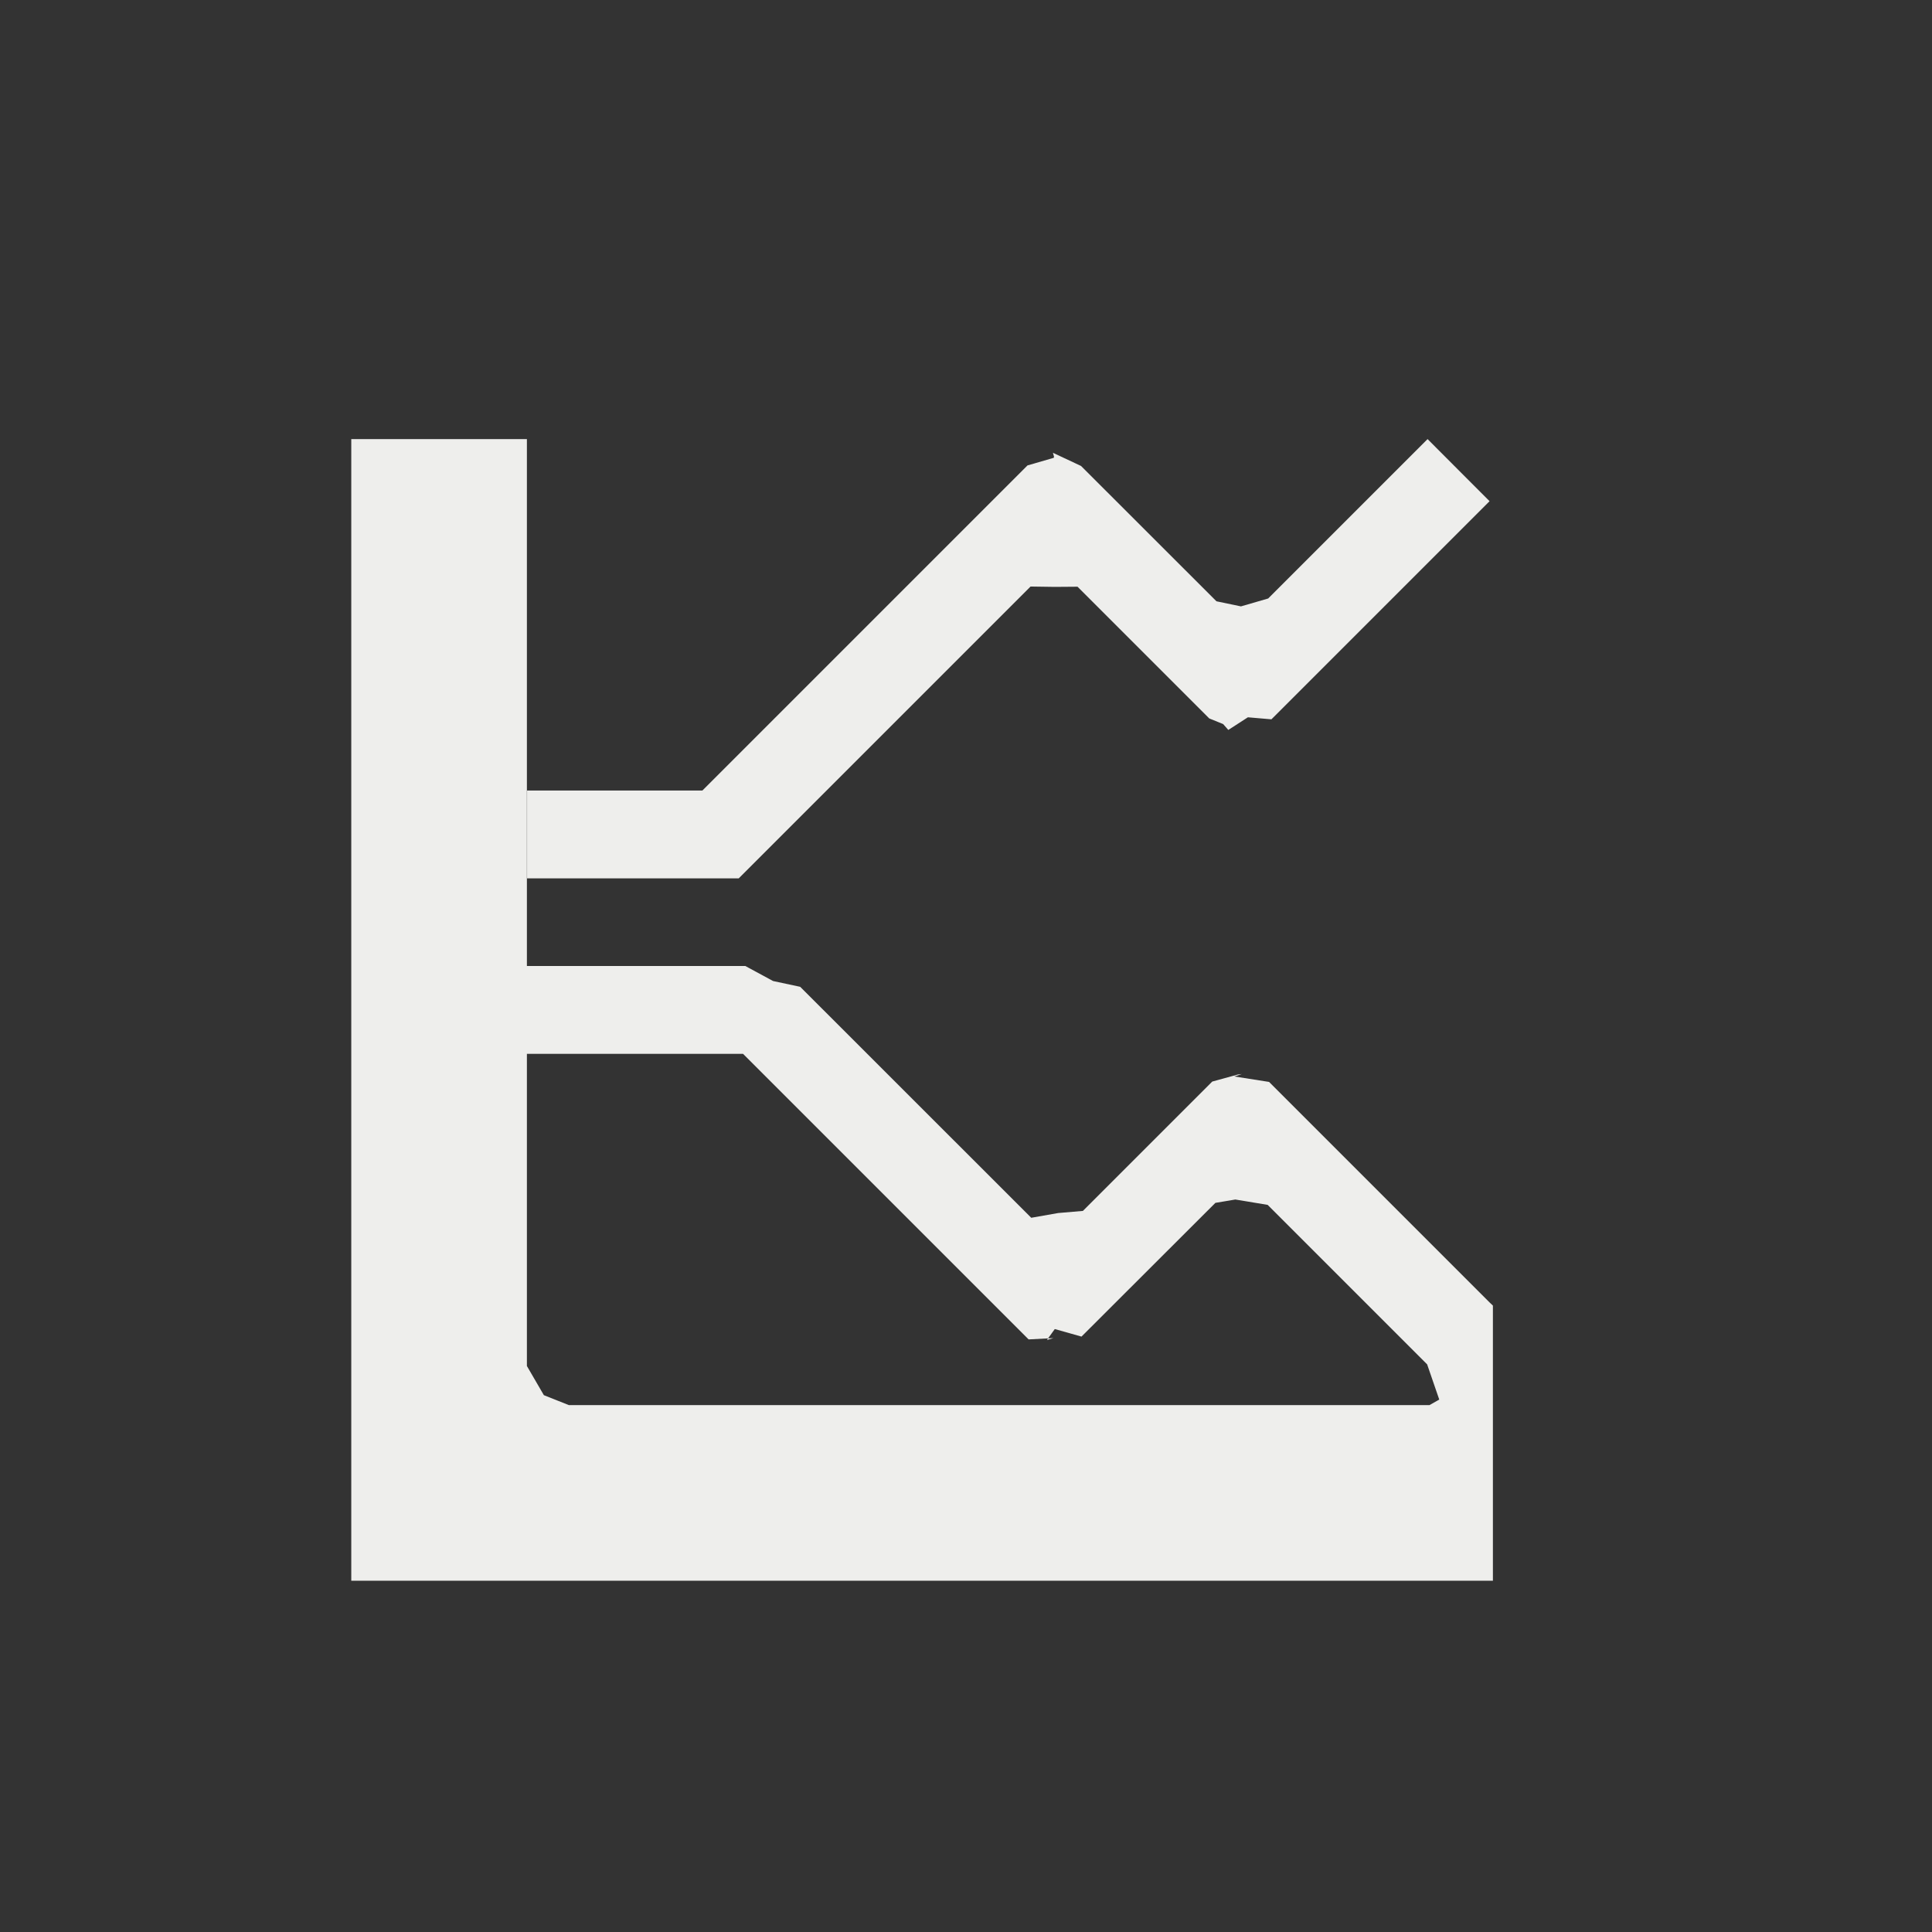 <?xml version="1.0" encoding="UTF-8" standalone="no"?>
<svg
   width="22"
   height="22"
   version="1.1"
   id="svg7"
   sodipodi:docname="office-chart-line.svg"
   inkscape:version="1.2.1 (9c6d41e410, 2022-07-14, custom)"
   xmlns:inkscape="http://www.inkscape.org/namespaces/inkscape"
   xmlns:sodipodi="http://sodipodi.sourceforge.net/DTD/sodipodi-0.dtd"
   xmlns="http://www.w3.org/2000/svg"
   xmlns:svg="http://www.w3.org/2000/svg">
  <rect width="100%" height="100%" fill="#333333" stroke="none"/>
  <sodipodi:namedview
     id="namedview9"
     pagecolor="#000000"
     bordercolor="#000000"
     borderopacity="0.25"
     inkscape:showpageshadow="2"
     inkscape:pageopacity="0"
     inkscape:pagecheckerboard="0"
     inkscape:deskcolor="#d1d1d1"
     showgrid="false"
     inkscape:zoom="38.409091"
     inkscape:cx="11.013018"
     inkscape:cy="11"
     inkscape:window-width="1920"
     inkscape:window-height="1051"
     inkscape:window-x="0"
     inkscape:window-y="29"
     inkscape:window-maximized="1"
     inkscape:current-layer="svg7" />
  <defs
     id="defs3">
    <style
       id="current-color-scheme"
       type="text/css">
   .ColorScheme-Text { color:#eeeeec; } .ColorScheme-Highlight { color:#367bf0; } .ColorScheme-NeutralText { color:#ffcc44; } .ColorScheme-PositiveText { color:#3db47e; } .ColorScheme-NegativeText { color:#dd4747; }
  </style>
  </defs>
  <path
     style="fill:currentColor"
     class="ColorScheme-Text"
     d="M 4,5 V 18 H 17 V 16.002 16 14.867 l -0.041,-0.039 -2.508,-2.508 -0.395,-0.062 0.086,-0.028 -0.047,0.006 -0.291,0.08 -1.473,1.473 -0.281,0.024 -0.307,0.054 L 9.112,11.237 8.803,11.171 8.487,11 H 7.461 6 V 5 Z M 12,5.213 11.7,5.3 7.998,9.002 H 6.002 v 1 h 2.41 l 3.323,-3.323 0.277,0.004 0.258,-0.002 1.5,1.5 0.158,0.064 0.059,0.067 0.223,-0.144 0.268,0.023 2.484,-2.484 C 16.966,5.712 16.256,5 16.256,5 L 14.441,6.815 14.131,6.905 13.852,6.847 12.31,5.306 11.99,5.156 12.002,5.199 Z M 6,12 h 2.461 l 3.252,3.252 0.283,-0.015 -0.075,0.022 0.09,-0.125 0.304,0.086 1.525,-1.523 0.227,-0.038 0.368,0.061 1.816,1.816 0.138,0.401 L 16.278,16 H 6.477 L 6.193,15.887 6,15.555 Z"
     id="path5"
     sodipodi:nodetypes="cccccccccccccccccccccccccccccccccccccccccccccccccccccccccccccc" />
</svg>
